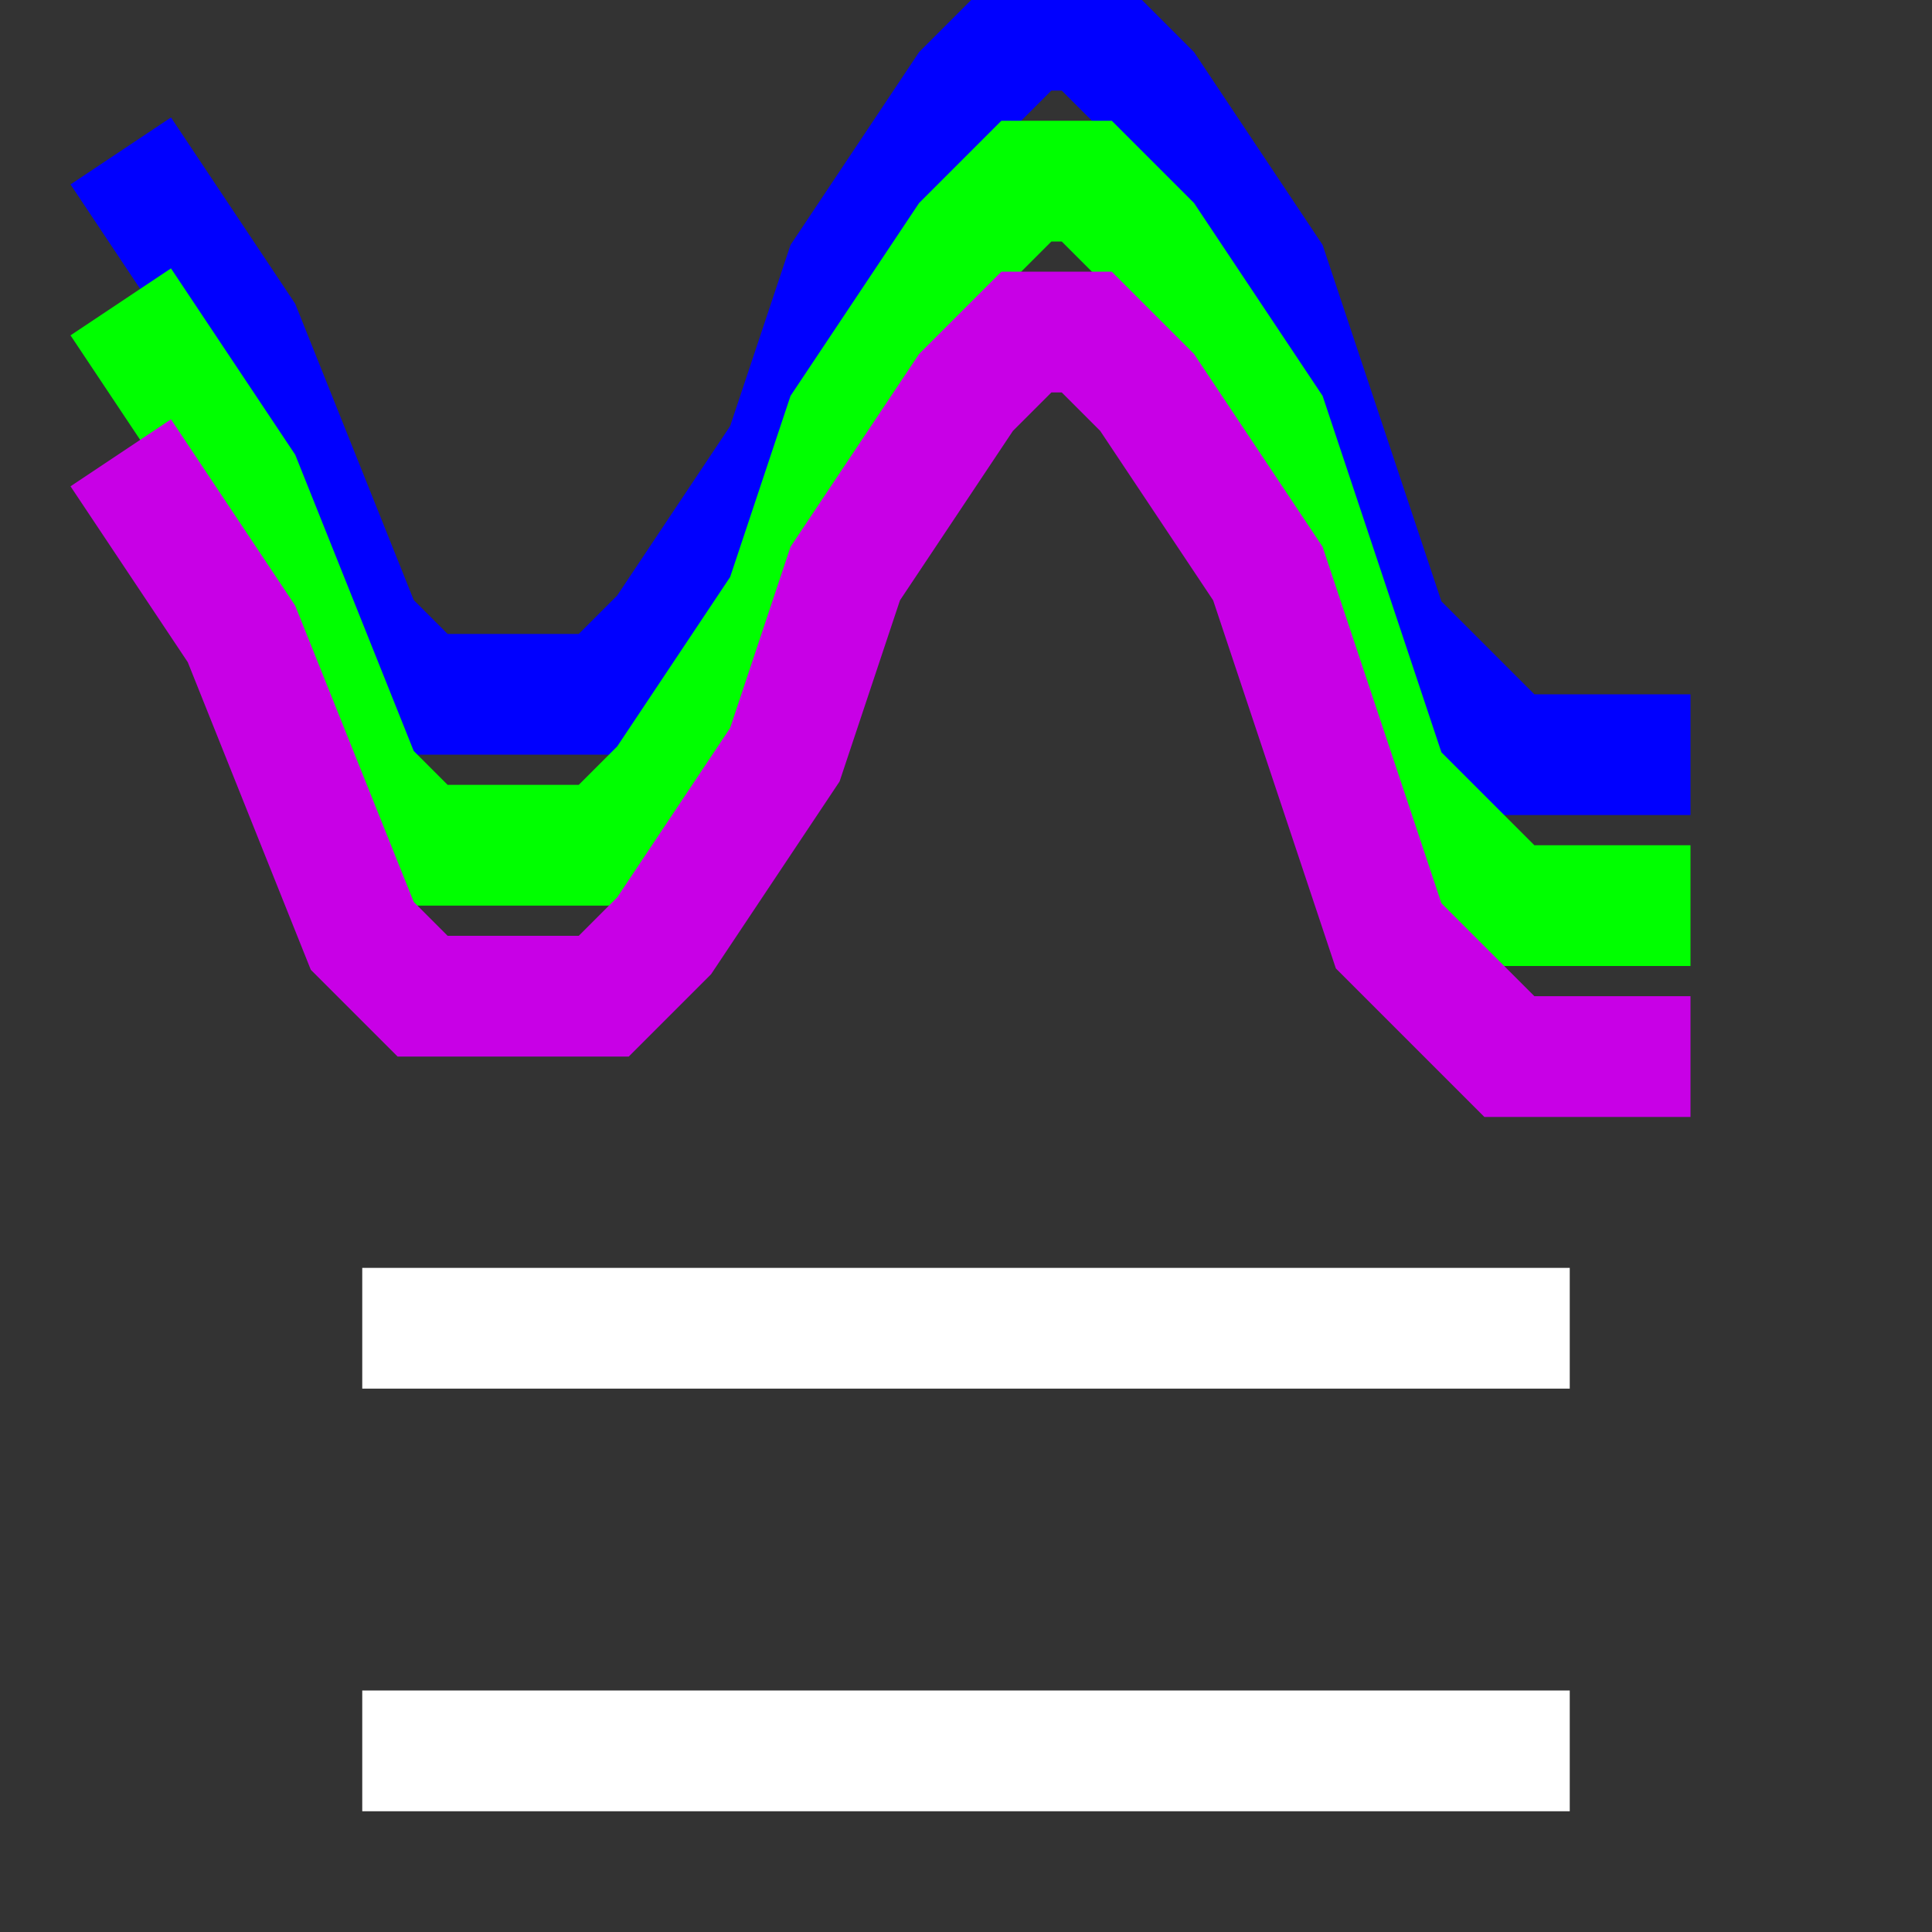<svg xmlns="http://www.w3.org/2000/svg" style="background:#B0B0B0" width="80" height="80" viewBox="0 0 32.00 32.00">
  <rect x="0" y="0" width="32.00" height="32.00" fill="#333333" stroke="none"/>
  <path style="stroke-width:2;stroke:#0000FF;fill:none" d="         M2,2.5 l2,3 l2,5 l1,1 l3,0 l1,-1 l2,-3 l1,-3 l2,-3 l1,-1 l1,0 l1,1 l2,3 l2,6 l2,2 l3,0     " />
  <path style="stroke-width:2;stroke:#00FF00;fill:none" d="         M2,5 l2,3 l2,5 l1,1 l3,0 l1,-1 l2,-3 l1,-3 l2,-3 l1,-1 l1,0 l1,1 l2,3 l2,6 l2,2 l3,0     " />
  <path style="stroke-width:2;stroke:#C800E6;fill:none" d="         M2,7.5 l2,3 l2,5 l1,1 l3,0 l1,-1 l2,-3 l1,-3 l2,-3 l1,-1 l1,0 l1,1 l2,3 l2,6 l2,2 l3,0     " />
  <path style="stroke-width:2;stroke:#FFFFFF;fill:none" d="M6,22 l20,0    " />
  <path style="stroke-width:2;stroke:#FFFFFF;fill:#000000;fill-opacity:0.00" d="M12,21 m0,0 a1,1 0 6,0 0.001 0 " />
  <path style="stroke-width:2;stroke:#FFFFFF;fill:none" d="M6,29 l20,0    " />
  <path style="stroke-width:2;stroke:#FFFFFF;fill:#000000;fill-opacity:0.00" d="M19,28 m0,0 a1,1 0 6,0 0.001 0 " />
</svg>